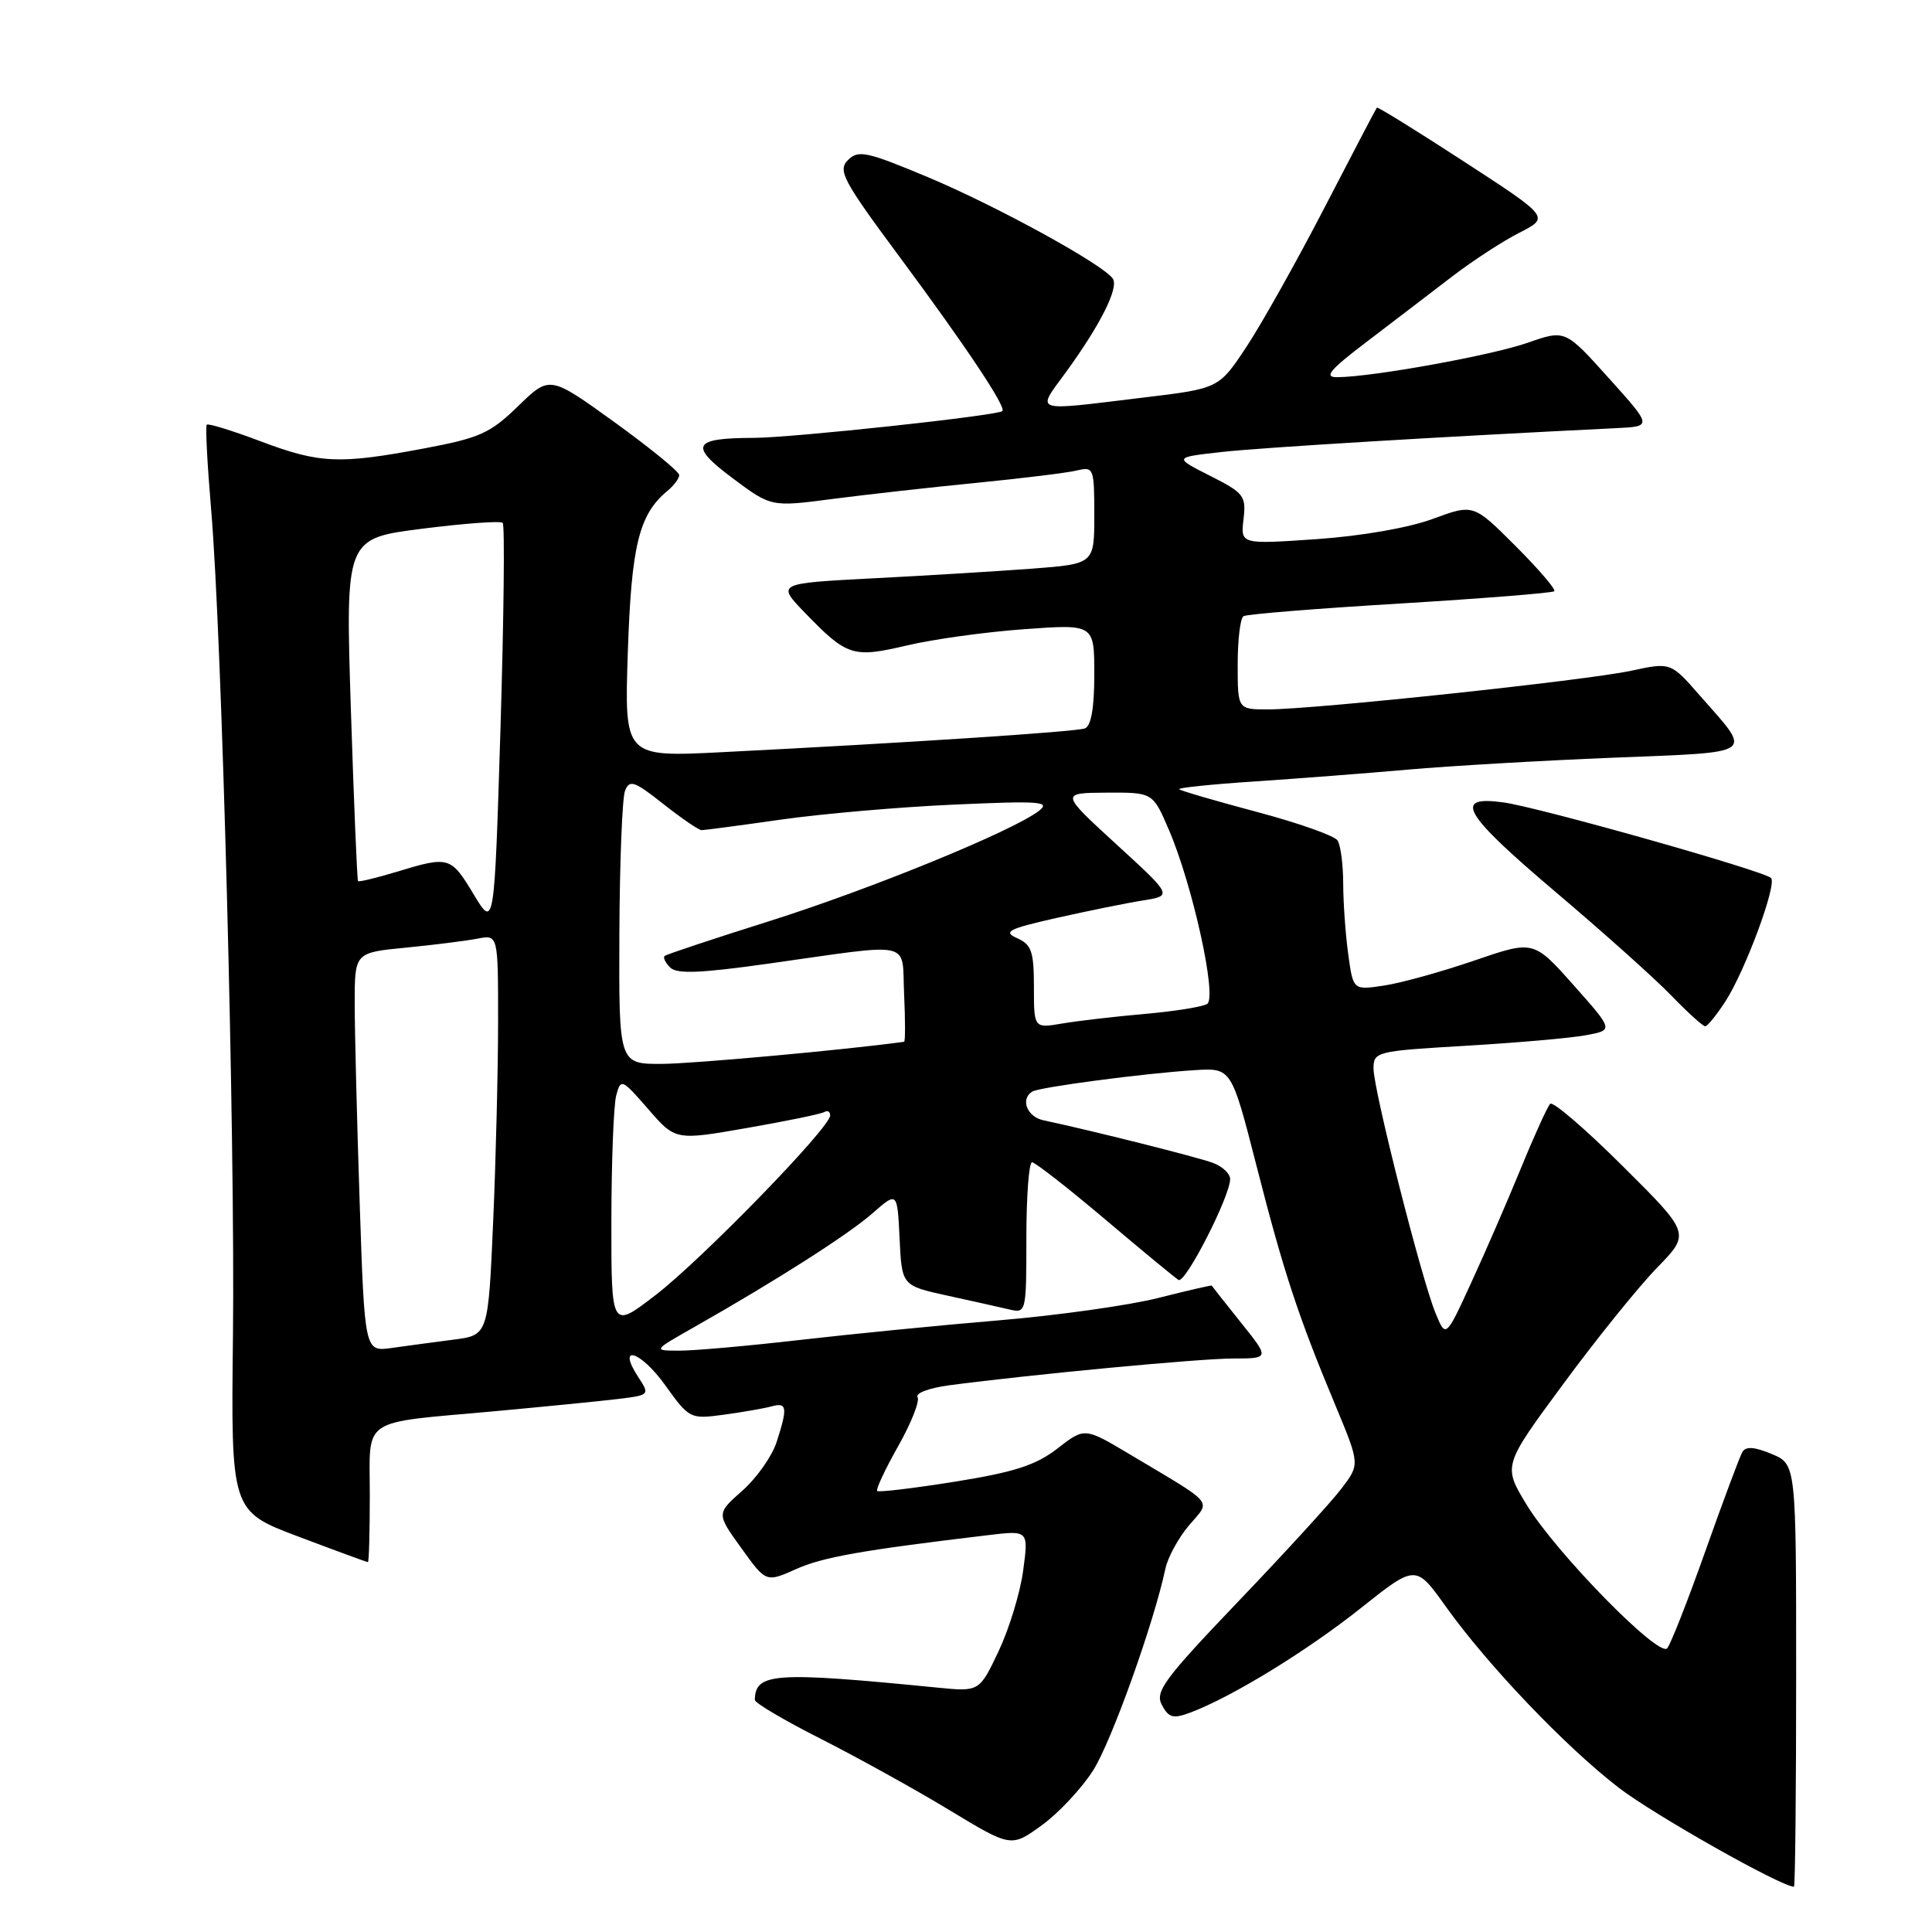 <?xml version="1.0" encoding="UTF-8" standalone="no"?>
<!DOCTYPE svg PUBLIC "-//W3C//DTD SVG 1.1//EN" "http://www.w3.org/Graphics/SVG/1.1/DTD/svg11.dtd" >
<svg xmlns="http://www.w3.org/2000/svg" xmlns:xlink="http://www.w3.org/1999/xlink" version="1.1" viewBox="0 0 256 256">
 <g >
 <path fill="currentColor"
d=" M 238.00 222.00 C 238.00 194.01 238.00 194.01 234.75 192.66 C 232.45 191.70 231.32 191.63 230.87 192.40 C 230.52 193.01 228.32 198.90 225.98 205.50 C 223.64 212.10 221.36 217.91 220.91 218.41 C 219.78 219.66 206.12 205.70 202.27 199.36 C 199.15 194.21 199.15 194.21 207.16 183.36 C 211.56 177.39 217.15 170.46 219.58 167.97 C 223.99 163.44 223.99 163.44 215.02 154.52 C 210.10 149.62 205.77 145.90 205.41 146.26 C 205.05 146.62 203.29 150.49 201.50 154.87 C 199.71 159.24 196.74 166.07 194.90 170.06 C 191.57 177.30 191.57 177.30 190.21 173.98 C 188.32 169.36 182.00 144.42 182.00 141.60 C 182.00 139.35 182.33 139.27 194.25 138.57 C 200.99 138.17 208.14 137.55 210.15 137.17 C 213.81 136.50 213.81 136.50 208.51 130.54 C 203.21 124.58 203.21 124.58 195.35 127.28 C 191.03 128.76 185.66 130.25 183.40 130.59 C 179.30 131.21 179.30 131.21 178.65 126.46 C 178.29 123.86 177.99 119.65 177.98 117.11 C 177.98 114.57 177.64 111.99 177.23 111.36 C 176.83 110.74 172.02 109.04 166.56 107.59 C 161.09 106.13 156.45 104.78 156.25 104.58 C 156.05 104.39 160.53 103.92 166.20 103.55 C 171.86 103.17 181.01 102.47 186.53 101.98 C 192.05 101.49 204.29 100.78 213.74 100.40 C 233.04 99.61 232.26 100.17 225.21 92.13 C 221.38 87.75 221.38 87.75 216.12 88.88 C 210.12 90.17 174.11 94.00 168.02 94.00 C 164.00 94.00 164.00 94.00 164.00 88.06 C 164.00 84.79 164.34 81.91 164.77 81.65 C 165.19 81.38 174.52 80.63 185.52 79.97 C 196.51 79.30 205.70 78.57 205.95 78.34 C 206.20 78.12 203.89 75.42 200.82 72.35 C 195.24 66.77 195.24 66.77 189.87 68.75 C 186.70 69.93 180.39 71.03 174.44 71.44 C 164.39 72.13 164.39 72.13 164.77 68.81 C 165.14 65.70 164.84 65.32 160.33 63.04 C 155.50 60.60 155.50 60.60 162.00 59.88 C 167.35 59.29 191.43 57.84 214.21 56.73 C 218.93 56.50 218.93 56.50 213.16 50.09 C 207.40 43.68 207.40 43.68 202.45 45.41 C 197.65 47.09 181.87 49.95 177.20 49.98 C 175.36 50.00 176.17 49.03 181.20 45.21 C 184.66 42.57 189.71 38.72 192.40 36.65 C 195.10 34.58 199.11 31.96 201.32 30.84 C 205.34 28.79 205.34 28.79 193.99 21.41 C 187.75 17.35 182.55 14.13 182.44 14.26 C 182.33 14.39 179.21 20.35 175.51 27.50 C 171.81 34.65 167.14 42.97 165.14 45.99 C 161.50 51.48 161.50 51.48 151.50 52.68 C 136.55 54.49 137.29 54.74 141.29 49.25 C 145.78 43.07 148.24 38.19 147.47 36.95 C 146.35 35.14 132.14 27.33 122.96 23.48 C 114.81 20.07 113.74 19.84 112.36 21.21 C 110.98 22.59 111.68 23.90 119.26 34.12 C 128.00 45.91 133.38 53.98 132.82 54.47 C 132.13 55.08 105.01 58.00 99.90 58.02 C 91.75 58.04 91.25 59.01 97.11 63.39 C 102.19 67.18 102.19 67.18 110.34 66.11 C 114.83 65.53 123.45 64.56 129.50 63.97 C 135.55 63.37 141.51 62.64 142.75 62.33 C 144.91 61.81 145.00 62.05 145.00 68.25 C 145.00 74.72 145.00 74.72 136.75 75.35 C 132.21 75.69 122.74 76.27 115.69 76.63 C 102.89 77.30 102.89 77.30 106.69 81.23 C 112.25 86.97 113.01 87.21 120.19 85.52 C 123.66 84.70 130.66 83.73 135.75 83.37 C 145.00 82.70 145.00 82.70 145.00 89.38 C 145.00 93.82 144.58 96.21 143.75 96.52 C 142.50 96.97 119.86 98.45 95.62 99.67 C 82.73 100.32 82.73 100.32 83.19 86.41 C 83.66 72.28 84.66 68.18 88.43 65.05 C 89.30 64.34 90.00 63.39 90.00 62.95 C 90.00 62.50 86.14 59.35 81.42 55.94 C 72.84 49.75 72.84 49.75 68.67 53.80 C 64.95 57.42 63.59 58.03 56.14 59.43 C 44.90 61.54 42.37 61.43 34.49 58.46 C 30.78 57.06 27.59 56.08 27.40 56.27 C 27.20 56.46 27.47 61.54 27.98 67.56 C 29.41 84.26 31.16 150.63 30.87 176.87 C 30.60 200.24 30.60 200.24 39.55 203.61 C 44.47 205.47 48.61 206.99 48.75 206.99 C 48.89 207.00 49.00 203.00 49.00 198.11 C 49.00 187.65 47.54 188.63 65.50 187.00 C 72.10 186.39 79.44 185.67 81.82 185.38 C 86.10 184.86 86.12 184.84 84.58 182.48 C 81.66 178.02 84.84 178.95 88.12 183.52 C 91.35 188.01 91.44 188.06 95.94 187.45 C 98.45 187.11 101.29 186.61 102.25 186.35 C 104.29 185.78 104.39 186.50 102.90 191.10 C 102.29 192.97 100.25 195.86 98.36 197.53 C 94.93 200.56 94.93 200.56 98.22 205.12 C 101.50 209.69 101.50 209.69 105.47 207.92 C 109.04 206.32 114.15 205.42 130.89 203.42 C 136.29 202.77 136.29 202.77 135.58 208.07 C 135.20 210.99 133.73 215.80 132.33 218.77 C 129.77 224.17 129.77 224.17 124.14 223.61 C 102.55 221.48 100.09 221.65 100.02 225.24 C 100.01 225.65 103.94 227.97 108.75 230.40 C 113.56 232.84 121.21 237.07 125.74 239.81 C 133.98 244.80 133.98 244.80 138.04 241.86 C 140.27 240.24 143.33 236.97 144.85 234.58 C 147.28 230.75 152.86 215.17 154.43 207.83 C 154.74 206.36 156.14 203.79 157.54 202.13 C 160.46 198.67 161.23 199.59 149.61 192.65 C 143.71 189.14 143.71 189.14 140.11 191.94 C 137.25 194.15 134.43 195.06 126.54 196.33 C 121.07 197.20 116.43 197.76 116.23 197.56 C 116.03 197.36 117.28 194.70 119.01 191.63 C 120.74 188.57 121.90 185.64 121.58 185.12 C 121.26 184.61 123.14 183.91 125.75 183.56 C 136.88 182.10 158.87 180.02 163.37 180.01 C 168.24 180.00 168.24 180.00 164.43 175.25 C 162.34 172.64 160.60 170.43 160.56 170.35 C 160.53 170.27 157.35 171.01 153.50 171.98 C 149.65 172.96 140.20 174.29 132.50 174.94 C 124.80 175.58 112.88 176.76 106.00 177.55 C 99.12 178.34 91.92 178.98 90.00 178.97 C 86.50 178.96 86.50 178.96 92.00 175.84 C 102.90 169.65 112.38 163.60 115.61 160.77 C 118.90 157.88 118.90 157.88 119.20 164.11 C 119.50 170.35 119.50 170.35 125.50 171.67 C 128.80 172.39 132.51 173.22 133.75 173.51 C 135.97 174.03 136.00 173.90 136.00 164.02 C 136.00 158.51 136.34 154.00 136.75 154.01 C 137.16 154.01 141.50 157.40 146.40 161.54 C 151.29 165.68 155.69 169.31 156.16 169.60 C 157.05 170.15 163.00 158.51 163.00 156.23 C 163.00 155.52 161.99 154.57 160.75 154.10 C 158.78 153.35 144.65 149.80 138.25 148.44 C 136.08 147.98 135.17 145.63 136.78 144.64 C 137.73 144.05 151.70 142.21 158.33 141.80 C 163.17 141.50 163.17 141.50 166.50 154.50 C 170.11 168.62 172.00 174.37 176.97 186.27 C 180.20 194.04 180.20 194.04 177.73 197.27 C 176.38 199.05 170.23 205.77 164.07 212.21 C 154.22 222.52 153.01 224.16 153.96 225.93 C 154.87 227.63 155.45 227.78 157.77 226.91 C 163.27 224.83 173.16 218.77 180.28 213.11 C 187.59 207.30 187.59 207.30 191.55 212.84 C 197.12 220.64 207.42 231.44 214.49 236.88 C 219.12 240.45 236.02 250.00 237.71 250.00 C 237.87 250.00 238.00 237.40 238.00 222.00 Z  M 228.62 132.70 C 231.26 128.62 235.50 117.16 234.67 116.34 C 233.72 115.39 204.04 107.00 199.25 106.33 C 192.42 105.37 193.84 107.79 206.25 118.30 C 212.44 123.54 219.28 129.66 221.45 131.91 C 223.63 134.16 225.65 135.99 225.95 135.99 C 226.25 135.98 227.45 134.50 228.62 132.70 Z  M 47.66 159.40 C 47.30 148.55 47.00 136.65 47.00 132.96 C 47.00 126.23 47.00 126.23 53.75 125.57 C 57.46 125.21 61.74 124.67 63.25 124.38 C 66.00 123.84 66.00 123.84 66.00 135.26 C 66.00 141.54 65.71 153.49 65.35 161.80 C 64.69 176.92 64.69 176.92 60.10 177.51 C 57.57 177.84 53.88 178.33 51.91 178.61 C 48.32 179.12 48.32 179.12 47.66 159.40 Z  M 81.01 161.81 C 81.02 153.94 81.31 146.44 81.65 145.16 C 82.26 142.88 82.39 142.94 85.89 146.96 C 89.50 151.12 89.50 151.12 99.00 149.46 C 104.22 148.55 108.84 147.60 109.25 147.34 C 109.66 147.09 110.00 147.30 110.00 147.81 C 110.00 149.41 93.02 166.87 86.86 171.61 C 81.00 176.12 81.00 176.12 81.01 161.81 Z  M 82.07 123.75 C 82.11 114.26 82.45 105.73 82.82 104.78 C 83.42 103.27 84.05 103.49 87.89 106.53 C 90.31 108.44 92.59 110.00 92.96 110.00 C 93.34 110.00 98.11 109.37 103.57 108.59 C 109.03 107.82 119.35 106.92 126.50 106.61 C 137.89 106.10 139.27 106.21 137.64 107.46 C 134.13 110.15 115.36 117.82 101.93 122.06 C 94.54 124.39 88.30 126.46 88.07 126.67 C 87.83 126.87 88.16 127.56 88.80 128.20 C 89.68 129.08 92.78 128.96 101.73 127.70 C 121.44 124.93 119.45 124.49 119.80 131.75 C 119.96 135.19 119.96 138.02 119.80 138.04 C 112.16 139.10 91.97 140.94 87.75 140.97 C 82.00 141.00 82.00 141.00 82.07 123.75 Z  M 137.00 130.78 C 137.00 126.08 136.68 125.16 134.77 124.31 C 132.86 123.46 133.59 123.08 140.01 121.63 C 144.12 120.71 149.26 119.66 151.42 119.32 C 155.37 118.69 155.37 118.69 147.93 111.88 C 140.50 105.07 140.50 105.07 146.63 105.03 C 152.75 105.00 152.75 105.00 154.86 109.90 C 158.04 117.28 161.31 132.19 159.95 133.03 C 159.34 133.41 155.61 134.01 151.67 134.35 C 147.73 134.70 142.81 135.27 140.75 135.62 C 137.00 136.26 137.00 136.26 137.00 130.78 Z  M 62.77 118.52 C 59.74 113.48 59.50 113.41 52.59 115.51 C 49.88 116.33 47.57 116.89 47.44 116.75 C 47.32 116.61 46.89 106.34 46.49 93.93 C 45.77 71.35 45.77 71.35 55.93 70.06 C 61.52 69.35 66.33 69.00 66.61 69.28 C 66.90 69.56 66.76 81.78 66.32 96.42 C 65.50 123.04 65.50 123.04 62.77 118.52 Z "/>
</g>
</svg>